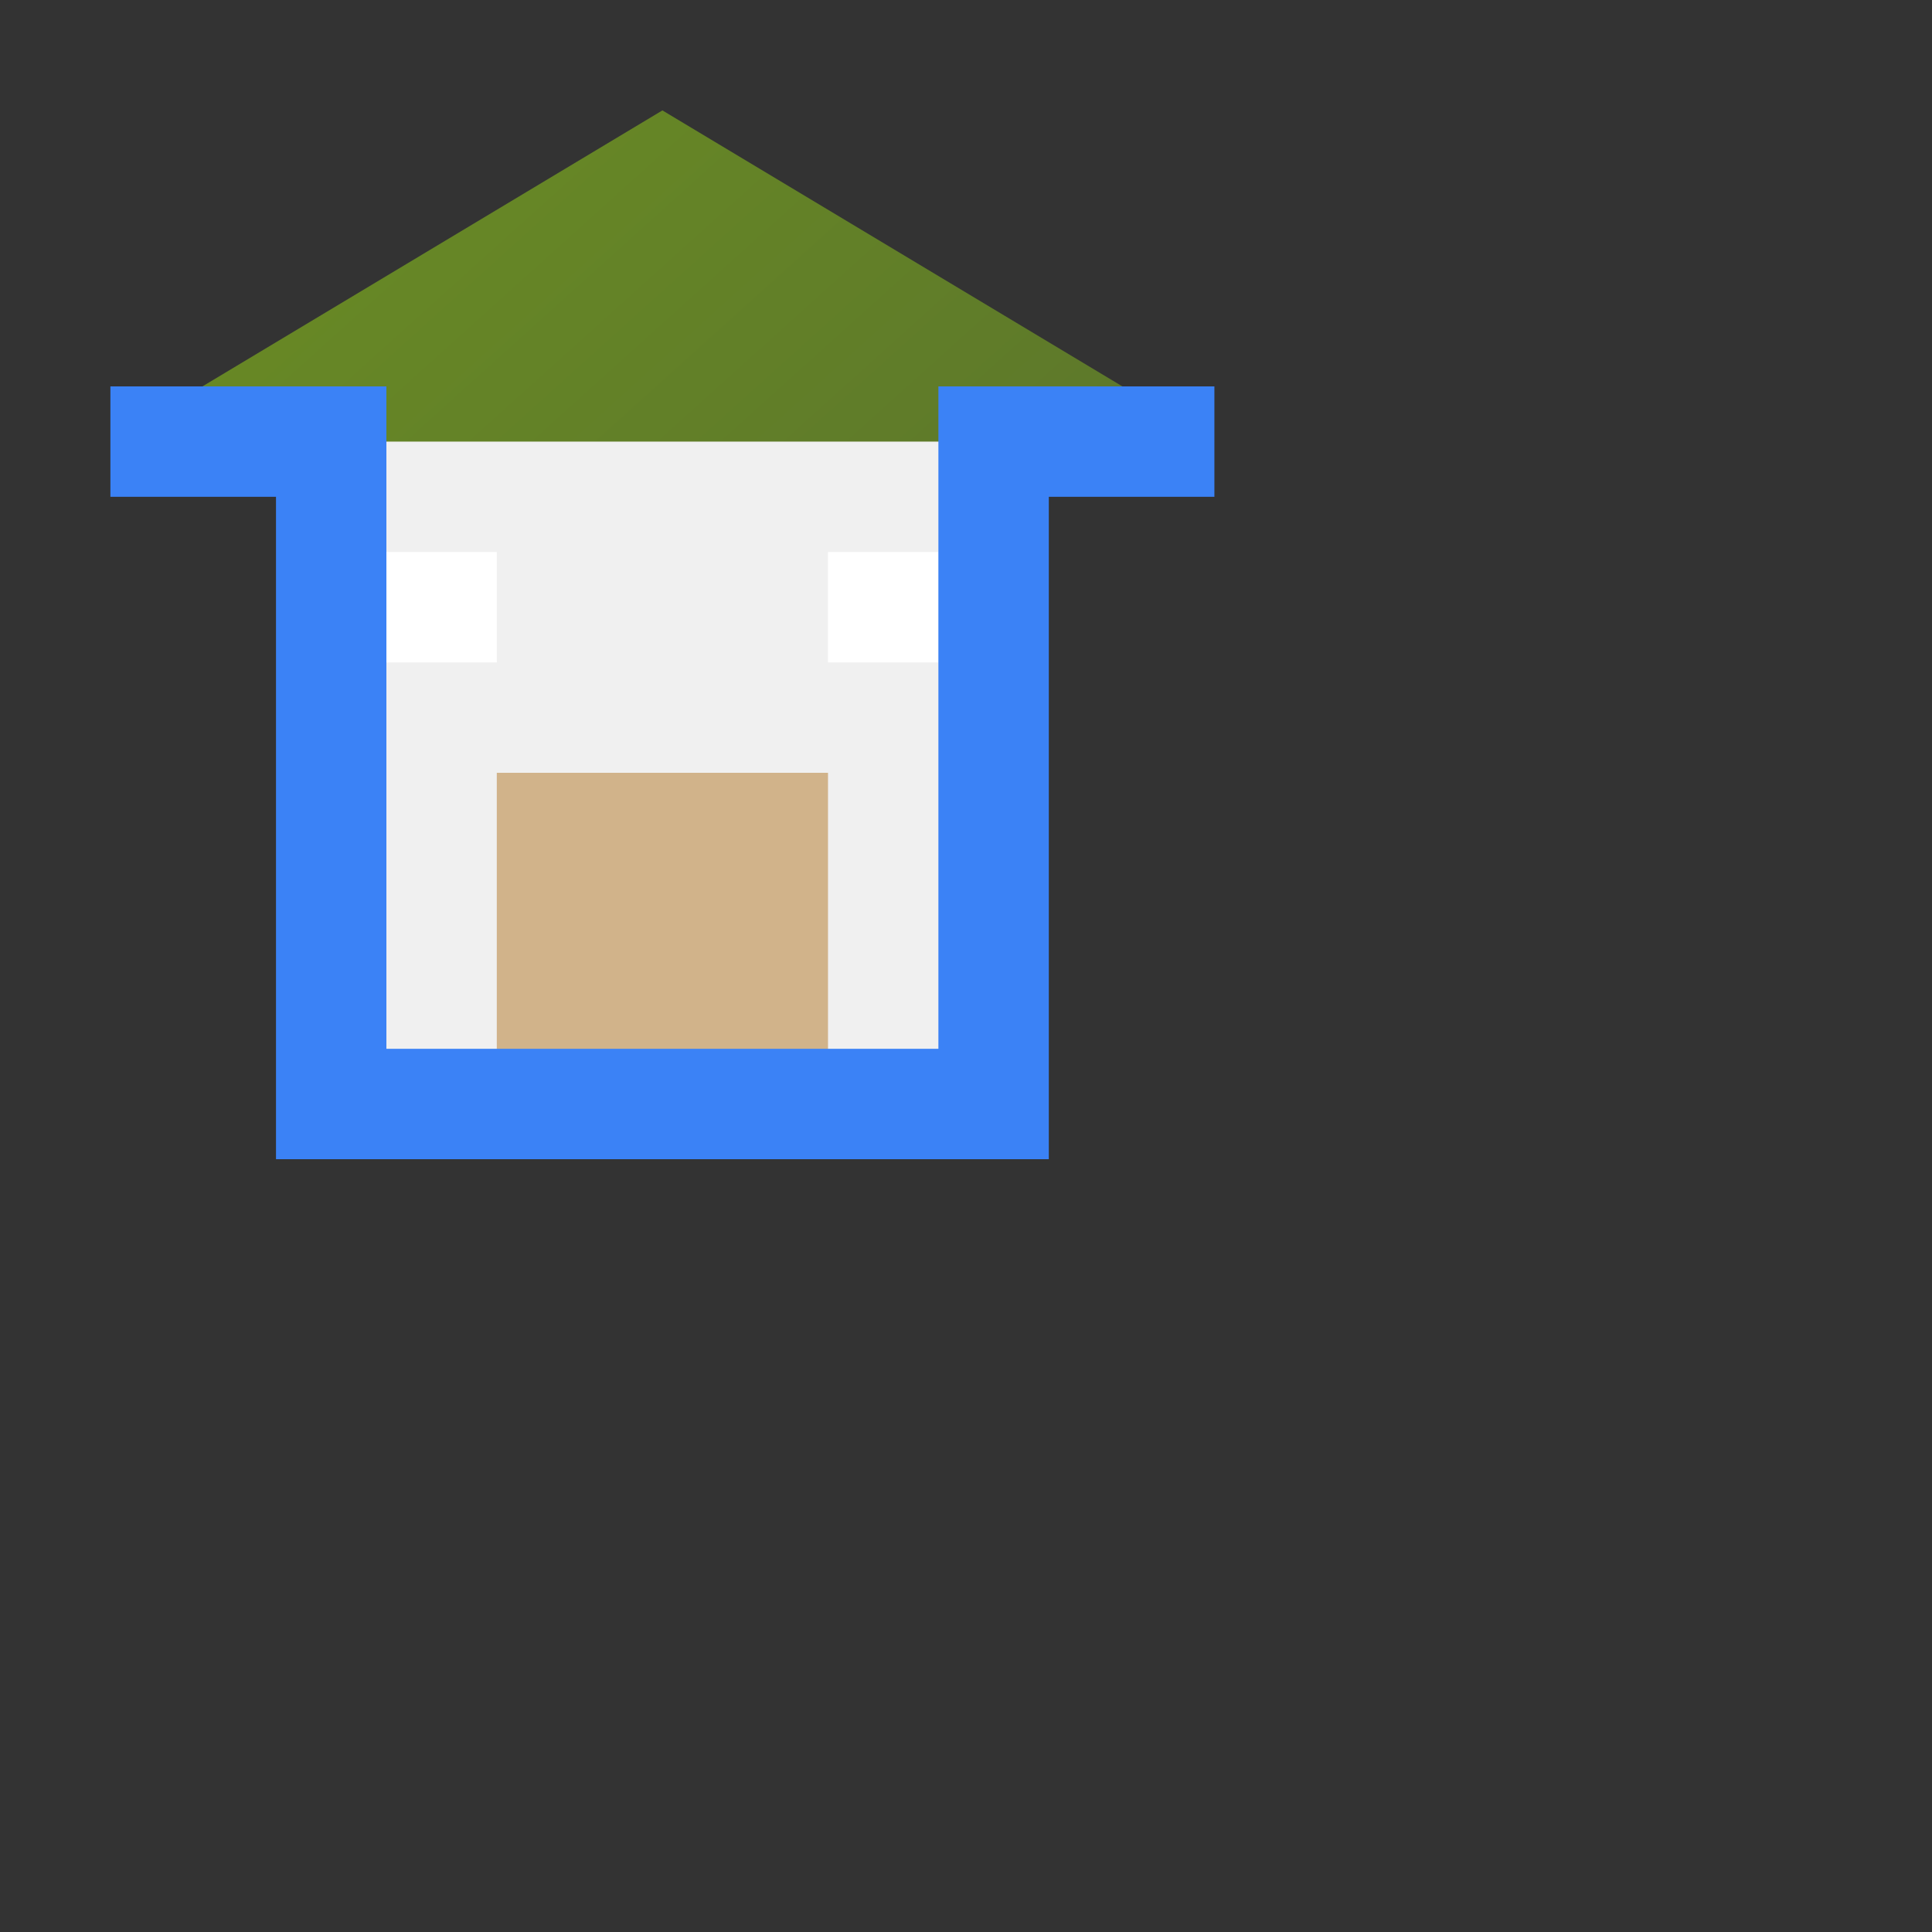 <svg xmlns="http://www.w3.org/2000/svg" width="60" height="60" viewBox="0 0 35 35" fill="none">
  <rect x="0" y="0" width="35" height="35" fill="#333333" stroke="none"/>
  <!-- 그라디언트를 이용한 지붕 -->
  <defs>
    <linearGradient id="gradRoof" x1="0%" y1="0%" x2="100%" y2="100%">
      <stop offset="0%" style="stop-color:#6B8E23;stop-opacity:1" />
      <stop offset="100%" style="stop-color:#556B2F;stop-opacity:1" />
    </linearGradient>
  </defs>

  <!-- 지붕 -->
  <path d="M12 2L2 8L6 8V20H18V8L22 8L12 2Z" fill="url(#gradRoof)"/>

  <!-- 본체 -->
  <path d="M6 8H18V20H6V8Z" fill="#F0F0F0"/>

  <!-- 문 -->
  <path d="M9 14H15V20H9V14Z" fill="#D1B38A"/>

  <!-- 창문 왼쪽 -->
  <path d="M7 10H9V12H7V10Z" fill="#FFFFFF"/>
  
  <!-- 창문 오른쪽 -->
  <path d="M15 10H17V12H15V10Z" fill="#FFFFFF"/>

  <!-- 나무 느낌의 마커 테두리 -->
  <path d="M2 8L6 8V20H18V8L22 8" fill="none" stroke="#3B82F6" stroke-width="2"/>
</svg>
